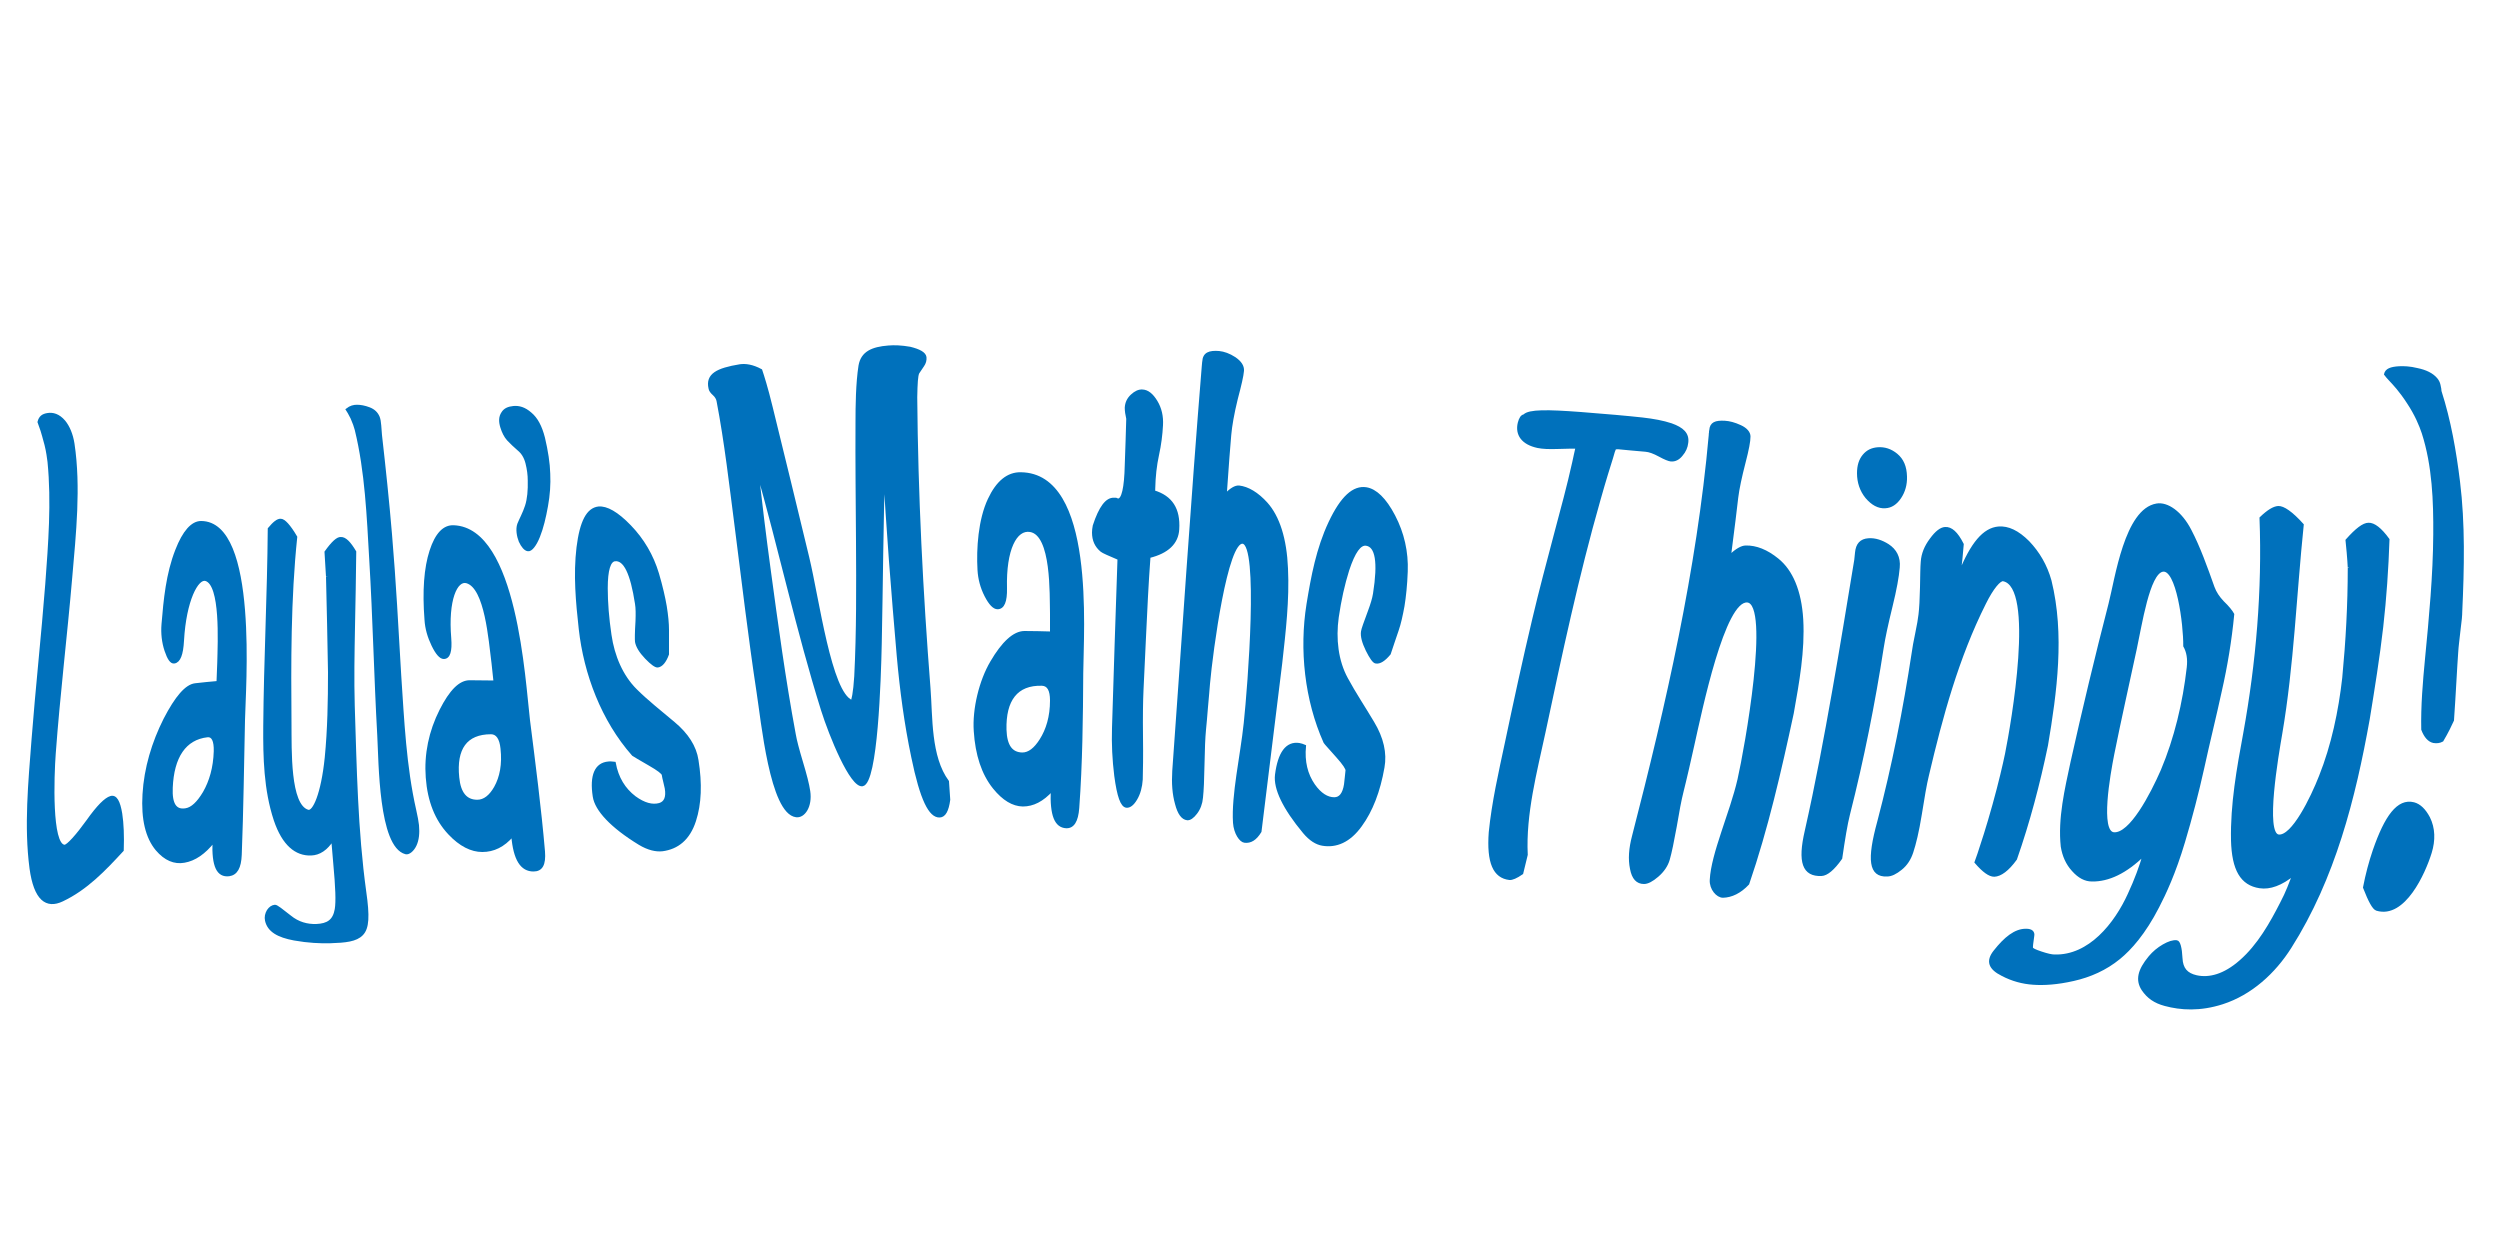 <?xml version="1.0" encoding="utf-8"?>
<!-- Generator: Adobe Illustrator 21.1.0, SVG Export Plug-In . SVG Version: 6.00 Build 0)  -->
<svg version="1.1" id="Layer_1" xmlns="http://www.w3.org/2000/svg" xmlns:xlink="http://www.w3.org/1999/xlink" x="0px" y="0px"
	 viewBox="0 0 1000 500" style="enable-background:new 0 0 1000 500;" xml:space="preserve">
<style type="text/css">
	.st0{fill:#0071BC;stroke:#0071BC;stroke-miterlimit:10;}
</style>
<g>
	<g>
		<path class="st0" d="M49,340.1c-7.2,7.8-14.4,15.4-24.1,20c-6.3,3-10.9-0.3-12.6-12.8c-2.2-16.8-0.5-34.3,0.8-51.3
			c1.6-20.7,3.9-41.7,5.5-62.3c1.2-16.2,2.5-32.8,0.9-49c-0.2-1.5-0.5-4-1.2-6.8c-0.7-2.8-1.3-4.6-1.6-5.7c-0.4-1.1-0.8-2.3-1.2-3.4
			c0.5-2,1.6-2.8,3.6-3.1c2-0.3,4.3,0.2,6.6,2.9c1.7,2.1,3,5.1,3.6,8.9c2.6,17.4,0.6,36-0.9,53.4c-2,23.4-4.9,47.2-6.6,70.5
			c-0.7,9.3-1.6,36.6,4,37c1.2,0.1,5.1-4.3,9.2-10c4.1-5.8,7.2-8.9,9.3-9.5c2-0.6,3.3,1.7,4.1,6.6C49,329.4,49.2,334.4,49,340.1z"/>
		<path class="st0" d="M97.5,288.1c-0.4,17.8-0.6,36-1.3,53.8c-0.2,5.2-1.7,7.7-4.6,8.1c-4.4,0.5-6.5-3.3-6.1-13.5
			c-3.8,4.8-7.7,7.4-11.8,8.1c-3.9,0.7-7.6-0.8-11-4.8c-4-4.8-5.8-12.1-5.2-22.1c0.6-10.4,3.7-20.7,8.4-30
			c4.6-8.9,8.6-13.5,12.2-13.9s5.4-0.6,9-0.9c0.1-3.1,0.2-4.7,0.3-7.8c0.2-8.5,1.3-31.3-5.1-33.2c-3.4-1-8.3,8.2-9.2,24.4
			c-0.3,5.5-1.4,8.3-3.4,8.6c-1.2,0.2-2.3-1.4-3.4-4.7c-1.1-3.3-1.5-6.9-1.2-10.5c0.8-9.8,1.8-20.2,5.5-29.6
			c2.9-7.5,6.3-11.2,9.8-11.2C103,208.9,97.7,276,97.5,288.1z M86,300.5c0.1-4.2-0.9-6.3-3-6.1c-9.1,1-13.9,8.4-14.4,20.7
			c-0.3,6.6,1.6,9.4,5.7,8.7c2.5-0.4,4.9-2.7,7.3-6.7C84.2,312.6,85.8,307.1,86,300.5z"/>
		<path class="st0" d="M142,220.7c-0.1,10-0.3,20.1-0.5,30.1c-0.2,10.5-0.4,21-0.1,31.5c0.8,24.8,1.2,49.8,4.6,74.4
			c1.4,9.8,1.2,14.5-1.2,17c-2.4,2.5-6.6,2.9-12.7,3.1c-4,0.1-8.8-0.1-14.4-1.1c-6.5-1.2-10.3-3.4-11.2-7.5c-0.3-1.4,0-2.7,0.7-3.9
			c0.8-1.2,1.7-1.8,2.8-1.9c0.7,0,2.7,1.6,6,4.2c3.3,2.7,6.9,3.6,10.5,3.5c4.6-0.2,7.1-1.8,7.9-6.4c0.5-3.1,0.3-8.6-0.6-18.4
			c-0.3-3.6-0.6-6.9-0.8-9.4c-2.4,3.8-5.3,5.7-8.6,5.8c-6,0.2-11.1-3.9-14.4-13.7c-4-12.1-4.3-25.1-4.2-37.6
			c0.2-25.8,1.6-52.6,1.8-78.9c2-2.4,3.5-3.6,4.7-3.5c1.3,0,3.4,2.2,6.1,6.8c-2.6,24.8-2.5,50.4-2.3,75c0.1,9.9-0.6,32.4,7.1,34.6
			c2.3,0.7,5.7-6.7,7.2-21.4c1.1-11.3,1.3-22.7,1.3-34.1c-0.2-12.8-0.5-25.6-0.8-38.3c0,0.2-0.2-3.2-0.6-9.8c2.7-3.8,4.7-5.6,6-5.5
			C138,215.2,139.8,217,142,220.7z"/>
		<path class="st0" d="M167.1,330.1c0.3,3.2,0,5.9-1,8c-1,2.1-2.7,3.4-3.8,3.1c-10.4-2.7-10.3-36.4-10.9-47.1
			c-1.3-23.2-1.8-47-3.2-70.2c-1-17.3-1.7-35.2-5.8-52c-0.3-1.2-0.9-2.9-1.7-4.7c-0.9-1.8-1.5-2.8-1.9-3.4c1.4-1.1,2.7-1.4,4-1.4
			c1.4,0,3.1,0.3,4.9,1c1.8,0.7,3,1.8,3.7,3.5c0.3,0.8,0.5,1.9,0.6,3.3c0.2,2.2,0.3,3.7,0.3,3.9c1.5,13.2,2.9,26.5,4,39.6
			c1.6,18.8,2.6,37.8,3.7,56.6c1.2,17.9,2,36.2,6,53.8C166.6,326.6,166.9,328.6,167.1,330.1z"/>
		<path class="st0" d="M211.5,288.1c2.2,17.4,4.5,35.1,6,52.5c0.4,5.2-0.9,7.5-4.1,7.5c-4.7,0-7.6-4.1-8.4-13.9
			c-3.6,4.2-7.6,6.1-12.1,6.1c-4.3,0-8.8-2.2-13.2-6.9c-5.2-5.5-8.2-12.9-8.9-22.4c-0.7-9.3,1.2-18.4,5.5-26.9
			c3.9-7.7,7.7-11.6,11.7-11.5c3.9,0,5.9,0.1,9.9,0.1c-0.3-3-0.5-4.5-0.8-7.5c-1.2-9.2-2.7-30.2-10.4-32.4c-4.2-1.2-8,7.1-6.7,22.5
			c0.4,5.2-0.4,7.8-2.5,7.8c-1.3,0-2.8-1.7-4.4-5c-1.6-3.3-2.6-6.7-2.8-10.2c-0.9-11.6-0.2-20.7,2-27.5c2.2-6.8,5.3-10,9.2-9.8
			C206.4,211.6,209.6,272.3,211.5,288.1z M200.7,299.4c-0.4-4.1-1.9-6.2-4.3-6.2c-10,0-14.4,6.2-13.2,17.8c0.6,6.3,3.2,9.4,7.7,9.4
			c2.8,0,5.2-1.9,7.2-5.4C200.4,310.9,201.4,305.7,200.7,299.4z"/>
		<path class="st0" d="M200.6,170.8c-0.7-2.3-0.6-4.1,0.4-5.6c0.9-1.5,2.4-2.1,4.4-2.3c2.2-0.2,4.4,0.4,6.8,2.5
			c2.4,2,4.1,5.1,5.3,9.8c1.2,5.1,2,10.1,2.1,14.3c0.2,4.2-0.1,8.5-0.9,12.9c-0.8,4.5-1.8,8.7-3.2,12.2c-1.4,3.5-3.1,5.6-4.3,5.4
			c-1.1-0.1-2.3-1.5-3.2-3.5c-0.8-2-1.3-4.8-0.6-6.8c0.7-1.8,2.2-4.5,3.1-7.3c0.9-2.8,1.2-6.3,1.1-10.2c0-2.2-0.3-4.5-0.9-6.9
			c-0.6-2.4-1.7-4.2-3.3-5.5c-1.6-1.4-3-2.7-4.2-4C202.1,174.6,201.2,172.8,200.6,170.8z"/>
		<path class="st0" d="M278.9,304.1c1.5,9.4,1.2,17.4-1,24.2c-2.4,7.4-7,10.9-12.9,11.7c-2.6,0.3-5.7-0.4-9.2-2.5
			c-11.3-6.9-17.4-13.6-18.2-18.9c-1.3-8.4,0.7-13.1,5.8-13.5c0.7-0.1,1.5,0,2.4,0.1c1.1,6,3.9,10.5,8.1,13.7c3.7,2.7,7,3.6,9.9,2.8
			c2.3-0.7,3.2-2.8,2.6-6.4c-0.1-0.6-0.3-1.4-0.6-2.6c-0.3-1.2-0.5-2.1-0.6-2.8c-0.1-0.7-1.9-2.1-5.4-4.1c-3.9-2.2-6.1-3.6-6.6-3.9
			c-12.2-13.8-19.2-32.4-21.2-50.3c-1.2-10.8-2.2-21.7-0.9-32.6c1.3-10.5,4-15.4,8.3-15.9c3.2-0.3,7.4,2,12.6,7.4
			c5.2,5.4,8.9,11.7,11.1,19c1.5,5.1,2.5,9.5,3.1,13c0.6,3.7,0.9,6.9,0.9,9.5c0,3.2,0,6.4,0,9.7c-1.1,3-2.5,4.6-4,4.8
			c-0.8,0.1-2.4-1-4.7-3.4c-2.3-2.4-3.6-4.6-3.9-6.4c-0.1-0.8-0.1-3.6,0.2-8.3c0.1-2.8,0.1-5.1-0.2-6.9c-1.9-12.4-4.7-17.9-8.5-17.5
			c-2.2,0.2-3.4,3.9-3.4,11.3c0,5.7,0.5,12,1.5,18.7c1.2,8.4,4.6,16.5,10.3,22.1c4.4,4.4,10,8.8,15.1,13.1
			C274.9,293.7,278.1,298.7,278.9,304.1z"/>
		<path class="st0" d="M370.1,142.9c0.1,1.2-0.2,2.3-0.9,3.3c-1.2,1.8-1.9,2.9-2,3c-0.5,1.1-0.7,4-0.8,9.7
			c0.3,38.8,2.3,78.1,5.3,116.4c0.9,11.5,0.1,27.4,7.4,37.3c0.2,3,0.3,4.4,0.5,7.3c-0.6,4.4-1.8,6.5-3.7,6.6
			c-3.9,0.2-7.4-6.6-10.9-23.7c-2.8-13.3-4.6-26.9-5.8-40.4c-2.2-25.5-4.3-51.1-5.6-76.8c-0.8,23.9-0.9,48.2-1.4,71.9
			c-0.3,14.3-1.6,55.5-7.2,56.5c-4.5,0.8-12.9-19.8-16.1-30c-9.8-31.3-17-64.5-26.1-96.5c1.5,13.3,3.1,26.6,4.9,39.8
			c3,22.1,6,44.4,10.1,66.4c0.4,2.4,1.4,6.2,2.9,11.2c1.5,5,2.5,8.8,2.9,11.6c0.9,6.1-2.1,10.3-5.1,9.9
			c-10.1-1.2-13.6-38.3-15.4-49.7c-3.3-21.7-5.9-43.9-8.7-65.8c-2.2-16.9-4.1-33.9-7.3-50.6c-0.2-0.9-0.7-1.8-1.6-2.6
			c-0.9-0.8-1.5-1.6-1.6-2.4c-1.2-5.4,2.9-7.6,12.1-9.1c2.1-0.3,4.9,0,8.4,1.9c0.8,2.4,2.2,6.7,4.2,14.9c4.9,20,9.8,40,14.6,60
			c4,16.6,8.9,54.2,17.5,57.5c0.3,0.1,1.1-3.4,1.5-10c0.9-17.9,0.8-36,0.7-53.9c-0.1-15.9-0.3-31.9-0.2-47.8
			c0-6.3,0.1-15.5,1.2-22.5c0.9-5.3,5-7.1,11.5-7.6c2.3-0.2,5.2-0.1,8.6,0.5C367.7,140.1,369.9,141.3,370.1,142.9z"/>
		<path class="st0" d="M432.8,269.3c-0.1,17.8-0.3,36.1-1.6,53.9c-0.4,5.3-2,7.7-4.7,7.6c-4.2-0.2-6.1-4.6-5.7-14.8
			c-3.8,4.2-7.6,6.1-11.7,6.1c-3.9-0.1-7.7-2.3-11.5-7c-4.5-5.6-7-13.2-7.6-22.7c-0.6-8.7,2.1-20,6.6-27.6c4.5-7.7,9-11.9,13.2-11.9
			c4.3,0,6.4,0.1,10.7,0.2c0-3.1,0-4.6,0-7.7c-0.2-7.6,0.6-31.6-8.4-33.1c-5.8-1-10.2,7.4-9.8,23c0.1,5.3-1,7.9-3.3,7.9
			c-1.4,0-3-1.6-4.7-4.9c-1.7-3.3-2.6-6.8-2.8-10.3c-0.5-8.6,0.3-20.1,4.1-28.2c3.3-7.1,7.6-10.5,12.7-10.4
			C437.7,189.7,432.9,252.2,432.8,269.3z M420.5,280.2c0-4.2-1.2-6.3-3.7-6.4c-10.2-0.3-15,6.2-14.7,18.1c0.2,6.5,2.5,9.5,6.8,9.6
			c2.7,0,5.1-1.9,7.4-5.5C418.9,291.9,420.5,286.7,420.5,280.2z"/>
		<path class="st0" d="M471.2,211.7c-0.3,5.5-4.2,9.2-11.5,11c-0.8,10.7-1.3,21.4-1.8,32.1c-0.4,8.6-0.6,12.8-1,21.3
			c-0.2,4.2-0.3,10.5-0.2,18.5c0.1,8,0,13.6-0.1,17.2c-0.2,3-0.9,5.6-2.2,7.8c-1.3,2.2-2.6,3.1-3.8,3c-1.9-0.2-3.3-4-4.4-12.3
			c-0.8-6.4-1.1-12.8-0.9-19.1c0.7-22.6,1.4-45.1,2.2-67.7c-4-1.7-6.3-2.7-6.9-3.2c-2.2-1.8-3.3-4.2-3.3-7.3c0-0.8,0.1-1.7,0.3-2.7
			c2.4-7.4,5.1-10.9,8-10.7c0.2,0,0.6,0,0.8,0c0.3,0.1,0.6,0.3,0.8,0.3c1.9,0.1,3-4.8,3.2-13.8c0.3-8,0.4-11.8,0.6-18.6
			c-0.4-1.7-0.6-3.2-0.6-4.4c0.1-1.9,0.8-3.5,2.3-4.9s2.9-2,4.3-1.9c2,0.1,3.8,1.5,5.5,4.3s2.4,6,2.2,9.5c-0.2,3.8-0.7,7.8-1.6,11.9
			c-0.9,4.1-1.4,8.6-1.5,13.4c0,0.5,0,0.7-0.1,1.2C468.5,198.7,471.7,203.6,471.2,211.7z"/>
		<path class="st0" d="M504.1,332.6c-1.9,3.1-3.9,4.3-6.3,4c-1.6-0.2-3.8-3.3-4.1-7.5c-0.7-11,2.9-26.6,4.3-39.9
			c1.6-15.2,6-71.3-0.9-72.2c-6.5-0.8-12.4,43.1-13.6,56.5c-0.2,2.1-0.4,5.3-0.8,9.3c-0.3,4-0.6,7-0.8,9.1
			c-0.3,3.1-0.5,7.8-0.6,13.9c-0.1,6.1-0.3,10.4-0.6,13.2c-0.2,2.4-1,4.5-2.3,6.2c-1.3,1.7-2.5,2.5-3.5,2.4
			c-1.9-0.2-3.4-2.2-4.4-6.1c-1.1-3.9-1.4-8.2-1.1-13.1c3.9-53.9,7.4-107.9,11.8-161.8c0-0.3,0.1-0.7,0.1-1.1s0.1-0.8,0.1-0.9
			c0.2-3.2,2.3-4,6.2-3.7c1.9,0.2,4,0.9,6.3,2.4c2.3,1.6,3.3,3.2,3.2,5c-0.2,2.2-1,5.6-2.5,11.3c-1.4,5.7-2.3,10.8-2.6,14.4
			c-0.4,4.6-1,12.1-1.8,23.9c2.2-2.3,4-3.3,5.4-3.2c3.5,0.4,7.3,2.6,11,6.7c4.8,5.4,7.6,14.1,8.1,26c0.6,12.6-0.9,25.2-2.3,37.8
			C509.6,287.7,506.9,310.1,504.1,332.6z"/>
		<path class="st0" d="M553.3,306.9c-1.7,9.7-4.7,17.4-9,23.3c-4.6,6.4-9.9,8.5-15.3,7.6c-2.4-0.4-4.9-1.9-7.4-4.9
			c-8-9.6-11.8-17.5-11.1-23c1.1-8.7,4.2-13,9.2-12.2c0.7,0.1,1.5,0.4,2.2,0.7c-0.6,6.3,0.7,11.4,3.6,15.6c2.6,3.7,5.4,5.4,8.2,5.4
			c2.3,0,3.8-1.8,4.4-5.6c0.1-0.6,0.2-1.5,0.3-2.7c0.1-1.2,0.2-2.2,0.3-2.9c0.1-0.7-1.1-2.6-3.8-5.6c-2.9-3.3-4.7-5.2-5-5.7
			c-7.6-17-9.7-37.1-6.8-55.2c1.8-11.1,3.9-22.3,8.8-32.7c4.8-10.2,9.6-14.4,14.6-13.6c3.7,0.6,7.5,4.1,11.1,11
			c3.6,6.9,5.3,14.4,5,22.2c-0.2,5.5-0.7,10.1-1.3,13.8c-0.7,3.8-1.4,7-2.3,9.6c-1.1,3.1-2.1,6.3-3.2,9.5c-2.1,2.5-3.9,3.7-5.5,3.4
			c-0.8-0.1-2-1.8-3.5-4.8c-1.5-3.1-2.2-5.6-1.9-7.5c0.1-0.9,1.1-3.6,2.8-8.2c1-2.7,1.7-5,2-6.9c2-12.7,0.9-19.1-3.2-19.7
			c-2.5-0.4-4.9,2.9-7.3,10.2c-1.8,5.7-3.2,12-4.2,18.9c-1.2,8.6-0.2,17.5,3.7,24.6c3,5.6,7,11.6,10.5,17.5
			C553,295.3,554.3,301.3,553.3,306.9z"/>
		<path class="st0" d="M674.8,177.1c-0.2,1.8-0.9,3.4-2.2,4.9c-1.2,1.5-2.6,2.2-4.2,2.1c-0.9-0.1-2.4-0.7-4.6-1.9
			c-2.2-1.2-4.1-1.9-5.6-2c-4.1-0.3-7.4-0.7-9.9-0.9c-1.4-0.2-2.2-0.1-2.4,0.2c-0.2,0.3-0.6,1.5-1.2,3.7c-1,3.2-2.7,8.5-5,16.7
			c-8.7,30.4-15.4,62-22,93c-3.4,15.8-7.9,32.7-7.1,49c-0.7,3-1.1,4.5-1.8,7.4c-2.3,1.6-4,2.3-5,2.2c-6.1-0.7-8.7-6.4-7.8-18.6
			c1.2-12,3.9-23.8,6.4-35.5c3.5-16.6,7.1-33.3,11-49.7c2.7-11.5,5.8-23,8.8-34.4c2.5-9.4,5.1-18.9,7.2-28.4
			c0.5-2.5,0.8-3.6,1.3-5.9c-1.4-0.1-4,0-7.9,0.1c-3.2,0.1-5.8,0-7.7-0.4c-6.1-1.3-8.6-4.9-7.5-9.5c0.5-1.9,1.1-2.8,2.1-3
			c1.9-2,9.3-1.9,22.6-0.9c10.2,0.8,18.4,1.5,24.7,2.2c4.4,0.5,8.2,1.2,11.5,2.3C673,171.4,675.3,173.5,674.8,177.1z"/>
		<path class="st0" d="M699.2,353.5c-3.2,3.4-6.6,5-10,5.1c-2.3,0-5-3.1-4.8-6.6c0.5-10.5,8-26.7,11.1-40.2
			c2.8-12.3,13.2-70.2,3.5-71.3c-9.5-1-18.7,43.9-21.8,57.7c-0.5,2.2-1.2,5.3-2.1,9.3c-0.9,4-1.7,7.1-2.2,9.2
			c-0.8,3.1-1.7,7.9-2.7,13.9c-1.1,6.1-2,10.4-2.8,13.2c-0.7,2.4-2.2,4.6-4.4,6.5c-2.2,1.9-4,2.8-5.4,2.8c-2.7,0-4.4-1.8-5.1-5.6
			c-0.8-3.8-0.5-8.1,0.8-13c13.5-52.3,25.9-106.6,30.7-160.5c0-0.3,0-0.6,0.1-1c0-0.4,0-0.7,0.1-0.9c0.2-2.8,2-3.5,5.7-3.3
			c1.8,0.1,3.8,0.6,6.2,1.7s3.6,2.6,3.6,4.1c0,1.9-0.6,5.1-2,10.5c-1.4,5.4-2.5,10.5-2.9,13.9c-0.5,4.4-1.4,11.8-2.9,23.4
			c2.7-2.5,4.8-3.7,6.4-3.7c4.1-0.1,8.4,1.6,12.7,5.1c5.6,4.5,9.1,12.5,9.8,24c0.7,12.5-1.6,25.1-3.8,37.5
			C712,308.5,706.8,331.3,699.2,353.5z"/>
		<path class="st0" d="M759.4,227c-0.3,3.6-1.2,8.7-2.9,15.6c-1.7,6.9-2.9,12.5-3.5,16.4c-3.5,22.5-7.9,44.6-13.5,66.7
			c-1,3.9-2,10-3.1,17.6c-3.1,4.4-5.7,6.5-7.8,6.6c-7.2,0.3-9.1-5-6.2-17.5c4.2-18.6,7.7-37.4,11-56.1c3.1-17.4,5.9-34.8,8.8-52.3
			c0.1-1,0.2-1.9,0.3-2.9c0.3-3.4,1.9-5.1,4.9-5.3c2.6-0.2,5.3,0.7,7.8,2.3C758.1,220,759.8,222.9,759.4,227z M762.3,190.6
			c0.1,3.2-0.7,6-2.3,8.4c-1.6,2.4-3.6,3.7-5.9,3.8c-2.7,0.2-5.2-1.2-7.5-3.9c-2.2-2.7-3.3-6-3.3-9.6c0-3,0.7-5.3,2.2-7.1
			c1.5-1.8,3.3-2.6,5.6-2.8c2.7-0.2,5.2,0.6,7.5,2.5C761,183.9,762.2,186.7,762.3,190.6z"/>
		<path class="st0" d="M806.3,343.6c-3.2,4.4-6.1,6.5-8.6,6.6c-1.9,0-4.3-1.7-7.4-5.3c0.5-1.4,0.7-2,1.2-3.4
			c1.4-4.2,3.5-10.6,6-19.6c2.5-9,4.1-16,5-20.3c2.4-12,12.1-67.1-1.2-69.6c-1.4-0.3-4.4,3.2-7.4,9.3
			c-10.9,21.7-17.3,45.3-22.8,68.7c-0.9,3.6-1.8,9-2.9,15.9c-1.1,6.8-2.3,11.7-3.4,15c-0.9,2.7-2.3,4.9-4.4,6.6
			c-2.1,1.7-3.9,2.6-5.6,2.6c-6.8,0.3-7.6-6.1-3.4-21.4c5.9-22.4,10.3-44.8,13.8-67.7c0.2-1.7,0.7-4.3,1.4-7.7
			c0.7-3.3,1.1-5.8,1.3-7.5c0.3-2.5,0.5-6.2,0.6-10.9c0.1-4.7,0.1-8,0.3-10.2c0.2-3.1,1.4-6.1,3.6-9c2.1-2.9,4-4.3,5.6-4.4
			c2.4-0.2,4.7,1.8,7,6.4c-0.4,4.6-0.6,7-1.2,11.8c4.9-12.2,9.8-17.9,15.6-18.4c3.8-0.3,7.7,1.5,11.9,5.7c4.1,4.3,7.1,9.4,8.8,15.5
			c5.3,21.5,2.2,44.4-1.4,65.8C815.5,313.5,811.5,328.7,806.3,343.6z"/>
		<path class="st0" d="M893.2,245.7c-1,10.4-2.7,20.7-5,30.8c-2.2,10.2-4.8,20.5-7,30.7c-2.2,9.9-4.8,19.9-7.7,29.6
			c-3.7,12.4-7.6,20.7-10.3,25.9c-5.5,10.7-11.1,16.9-15.5,20.5c-5.5,4.5-11.7,7.2-18.3,8.7c-6.6,1.5-11.9,1.8-16.1,1.5
			c-4.3-0.3-8.4-1.4-12.4-3.5c-5-2.5-6.2-5.4-3-9.4c4.1-5.2,8.2-8.6,12.6-8.5c2.1,0,3,0.9,2.7,2.4c-0.4,2.8-0.6,4.3-0.5,4.8
			c0.1,0.5,1.4,1.1,3.8,1.9c2.4,0.8,4.2,1.2,5.3,1.2c14,0.4,24.4-12.7,29.8-24.6c2.7-5.8,4.7-11.3,6-15.9
			c-7.3,7.2-14.3,10.4-20.8,10.3c-2.7,0-5.2-1.3-7.6-4c-2.4-2.6-3.8-5.8-4.4-9.5c-1.2-11.2,1.6-22.9,3.9-33.7
			c4.7-21.1,9.8-42.4,15.2-63.3c2.6-10.1,6.4-37.7,18.8-39.7c4.1-0.7,9.6,2.9,13.4,10.3c3.5,6.7,6.4,14.8,9.2,22.7
			c0.8,2.2,2.1,4.1,3.8,5.9C891.3,242.9,892.6,244.6,893.2,245.7z M875.2,267c0.4-3.5-0.1-6.3-1.4-8.6c0.1-8.6-2.8-31.4-8.8-30.2
			c-5.6,1.1-8.7,21.7-10.8,31.4c-3,14-6.2,28.1-9,42.1c-1.6,8.1-5.7,31.1,0.3,31.7c6.7,0.6,15.1-15.6,19.3-25.2
			C870.2,295.4,873.6,281.1,875.2,267z"/>
		<path class="st0" d="M955.3,215.8c-0.4,11.7-1.2,23.4-2.5,34.9c-1.4,12.2-3.4,24.6-5.4,36.9c-5.7,31.8-13.8,63.7-31.3,91.3
			c-6.4,10.1-15.7,18.6-27.1,22.3c-9,2.9-16.7,2.4-23,0.7c-4.1-1.1-6.8-3-8.9-6.1c-2.4-3.7-1.7-7.6,2.8-13c1.5-1.8,3.4-3.4,5.5-4.6
			c2.1-1.2,3.9-1.8,5.3-1.6c0.9,0.1,1.6,2.5,1.8,6.7c0.2,4.2,2.1,6.4,6.1,7.3c5.1,1.1,11.1-0.4,17.6-6.1c7.2-6.3,12.1-15,16.3-23.2
			c2.3-4.3,3.8-8.5,5-11.6c-5,4.1-9.6,5.7-13.6,5.1c-7.3-1.1-10.7-6.9-11-18.7c-0.3-14.3,2.3-28.8,4.9-42.8
			c5.1-28.2,7.6-57.1,6.5-86.1c2.9-2.8,5.2-4.2,7-4.3c2-0.1,5.3,2.1,9.7,7c-2.9,28-3.9,56-8.6,83.6c-1.5,8.7-6.9,40-1,40.8
			c5.6,0.7,13.3-15.1,16.7-23.8c4.9-12.3,7.8-26,9.3-39.4c1.4-14.7,2.2-29.1,2.2-43.9c0,0.2-0.1-3.6-0.9-11.1
			c3.9-4.4,6.7-6.5,8.7-6.5C949.5,209.5,952.2,211.5,955.3,215.8z"/>
		<path class="st0" d="M972.2,341c-2.5,8.1-10.5,26.1-21.5,22.8c-1.3-0.4-2.9-3.4-5-8.8c1-5.2,2.3-10.1,3.9-14.8
			c4.7-13.6,9.6-20.4,15.9-18.8c2.3,0.6,4.3,2.5,6,5.7C973.6,331.3,973.7,336.1,972.2,341z M974.5,151.6c0.6,0.7,1,1.5,1.2,2.4
			c0.3,1.2,0.4,2.1,0.4,2.5c3.8,11.8,5.9,24,7.4,36.1c2.1,17,1.7,34.7,0.9,52.1c0,1.3-0.2,3.7-0.7,7.4c-0.4,3.7-0.8,6.6-0.9,8.6
			c-0.5,6.7-0.9,15.9-1.7,27.4c-0.9,2-2.2,4.7-4.2,8.1c-1.1,0.6-2.3,0.7-3.5,0.5c-1.8-0.4-3.3-2-4.4-4.9c-0.2-9.3,0.6-18.9,1.5-28.2
			c1.6-16.5,3.2-33.5,3.3-49.7c0.1-13.4-0.4-27.6-4.6-40.7c-1-3-2.8-7.4-6-12.2c-3.1-4.8-5.7-7.5-7.2-9.1c-0.8-0.9-1.5-1.6-1.9-2.2
			c0.4-1.8,2.2-2.5,5.5-2.7c1.9-0.1,4.4,0,7.2,0.7C970.3,148.4,972.9,149.7,974.5,151.6z"/>
	</g>
</g>
</svg>
